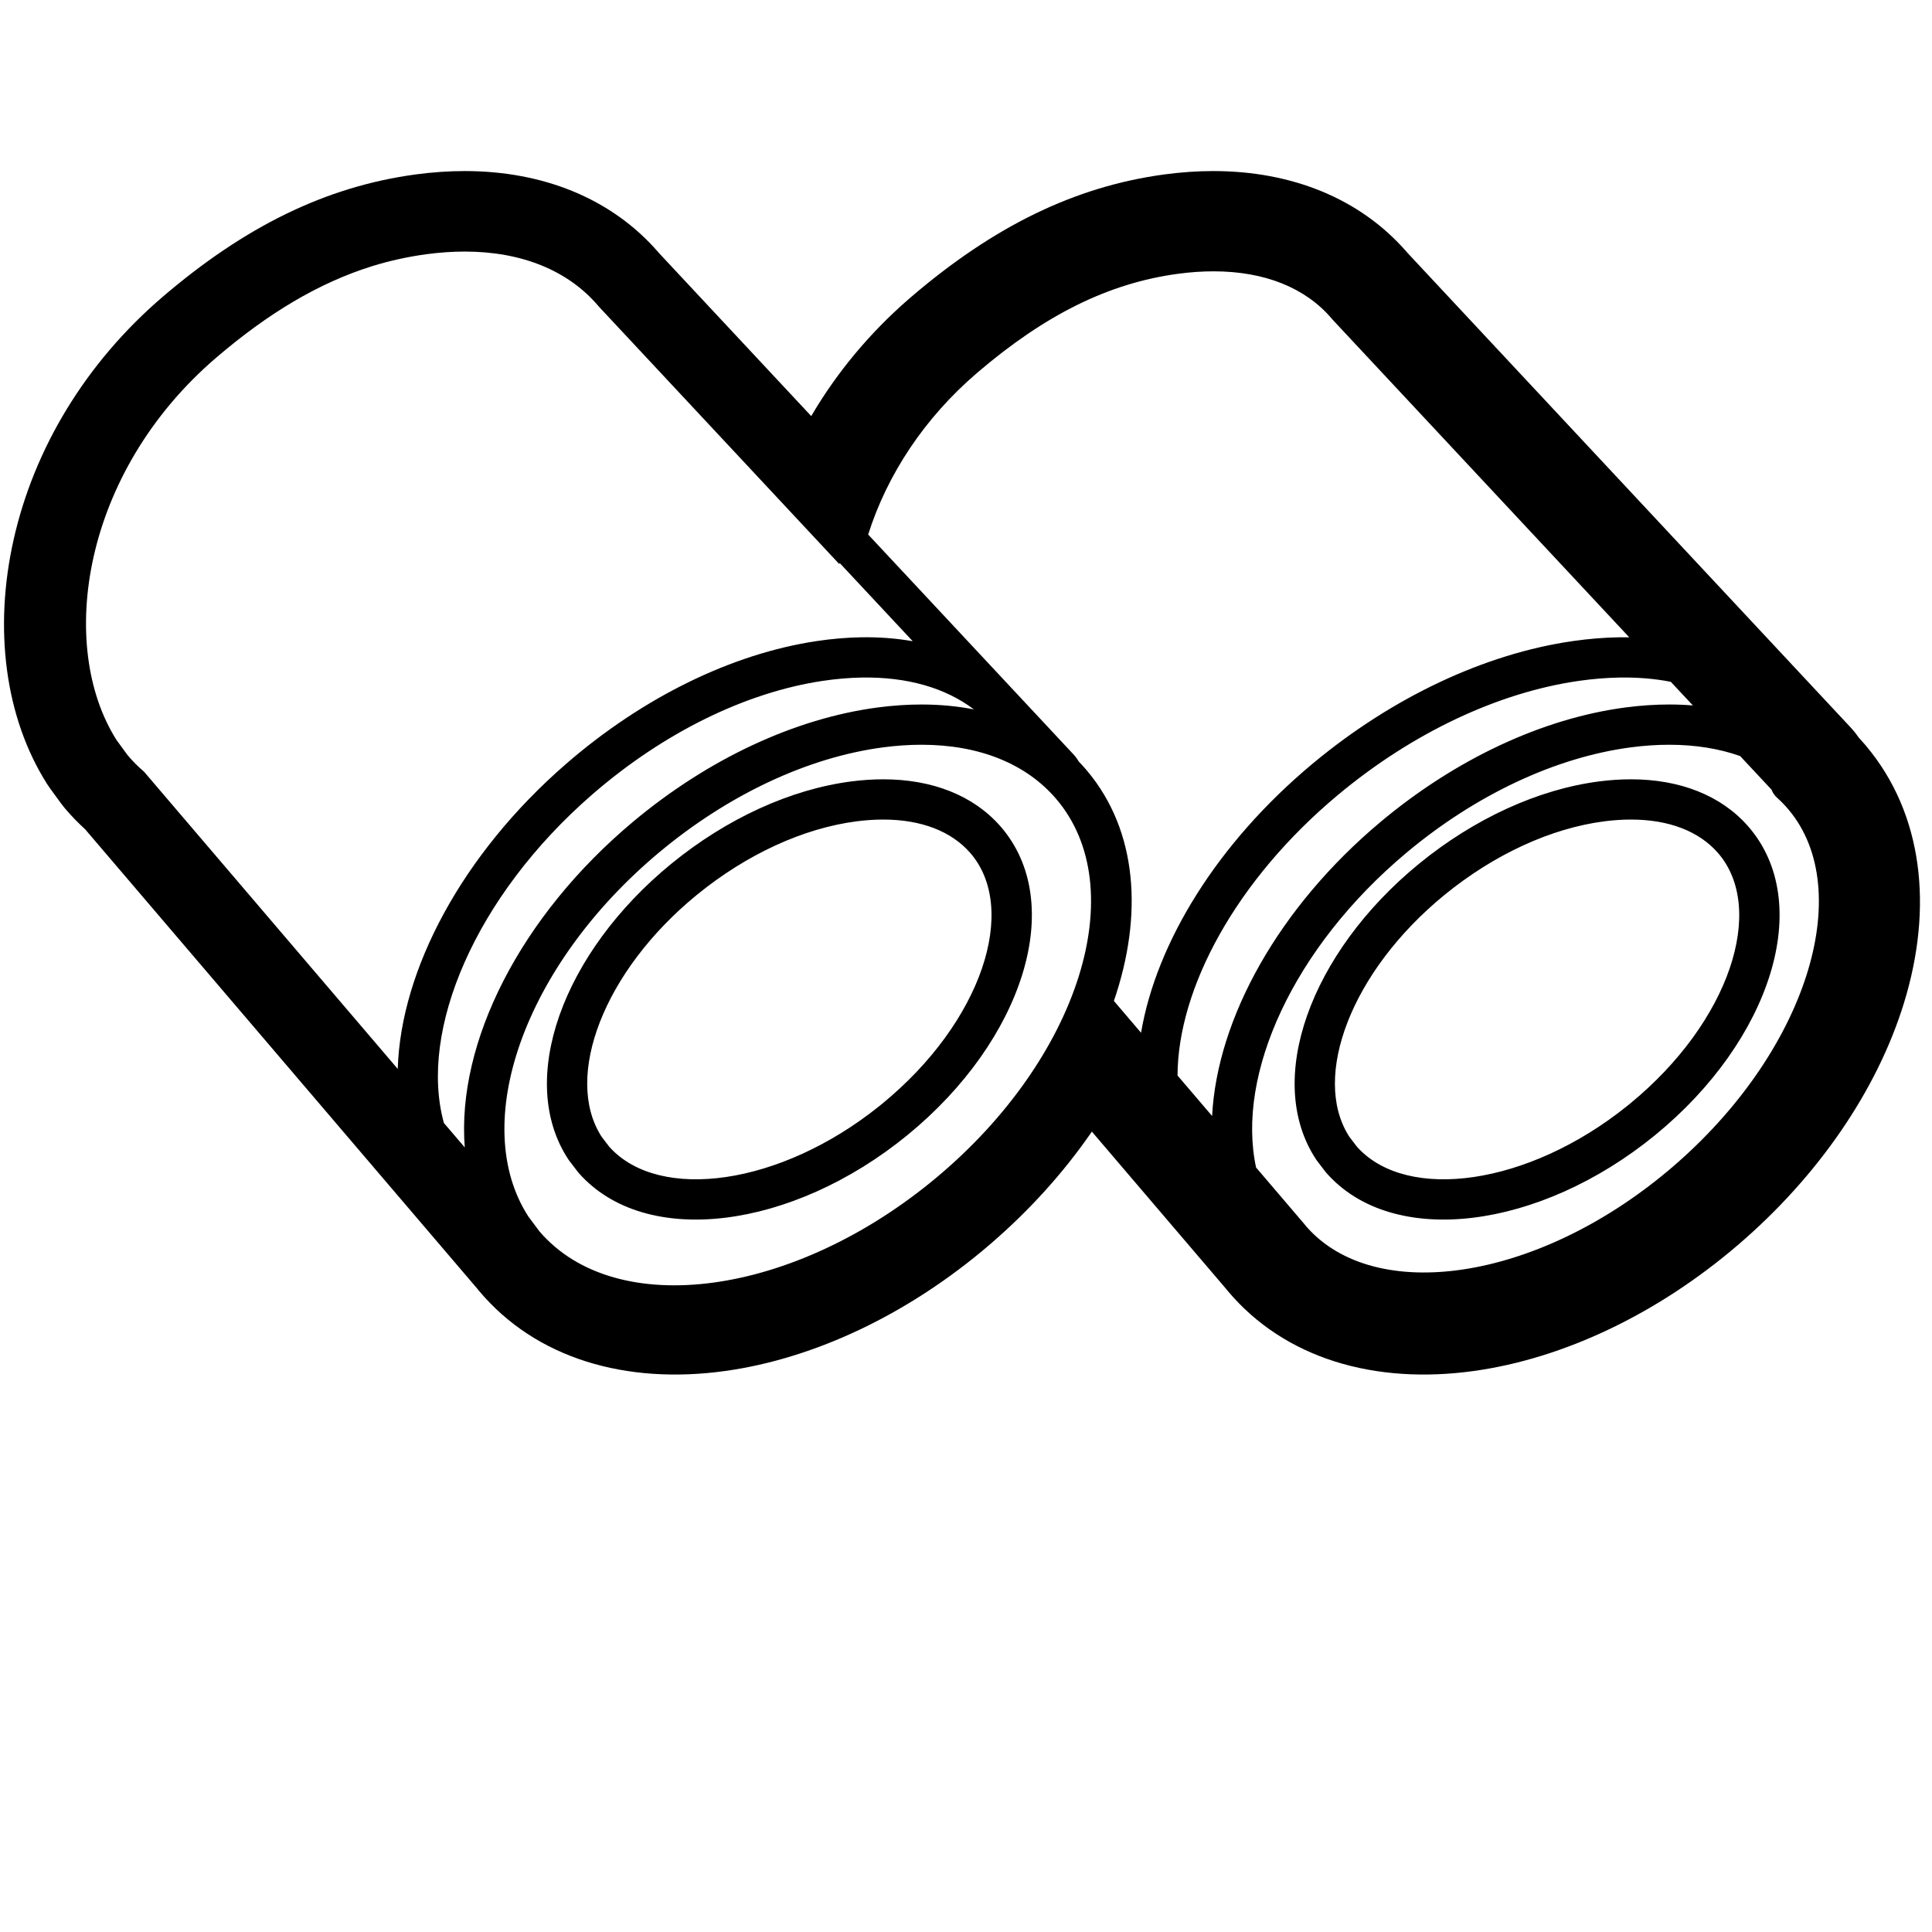 <svg height="960" viewBox="0 0 960 960" width="960" xmlns="http://www.w3.org/2000/svg"><path d="m602.923 85c38.847 0 72.816 13.578 95.898 40.01l.681.788-.042-.05 220.181 235.791c1.352 1.448 2.576 2.97 3.672 4.551l.288.423.302.324c.876.949 1.736 1.916 2.582 2.9l.841.99c28.141 33.606 33.428 80.005 18.718 127.738-13.337 43.28-42.58 86.013-82.497 120.177-39.948 34.212-86.562 56.382-131.164 62.587-49.316 6.86-94.1-6.138-122.38-39.845-.192-.229-.381-.459-.568-.692l-.316-.403-66.576-77.998-.781 1.131c-13.523 19.444-30.072 37.814-49.072 54.237l-1.143.983c-39.948 34.212-86.562 56.382-131.164 62.587-49.316 6.86-94.1-6.138-122.38-39.845-.192-.229-.381-.459-.568-.692l-.316-.403-194.83-228.256-.083-.076c-3.325-3.022-6.461-6.248-9.397-9.669l-.796-.938c-.576-.687-1.129-1.393-1.658-2.117l-5.501-7.532c-.527-.721-1.029-1.46-1.506-2.215-20.948-33.128-26.494-77.208-16.573-121.35 10.147-45.149 35.733-87.823 74.056-120.643 40.684-34.801 80.931-54.786 125.769-60.827 8.259-1.106 16.399-1.668 24.325-1.668 38.847 0 72.816 13.578 95.898 40.01l.638.738 75.646 81.012.197-.336c12.467-21.223 28.705-40.869 48.345-57.91l1.182-1.019c40.684-34.801 80.931-54.786 125.769-60.827 8.259-1.106 16.399-1.668 24.325-1.668zm-145.015 285.061c-6.124 0-12.508.429-19.066 1.288-37.481 4.938-77.09 23.572-111.531 52.383-67.058 56.162-94.463 134.822-64.756 180.765l5.516 7.385c38.089 44.397 126.645 32.375 197.395-26.879 70.793-59.253 97.373-143.624 59.284-188.107-15.071-17.561-38.393-26.836-66.841-26.836zm371.533 0c-6.124 0-12.508.429-19.066 1.288-37.481 4.938-77.09 23.572-111.531 52.383-56.314 47.164-84.664 110.195-74.708 156.391l23.855 27.945c.164.192.32.39.469.593l.079.109.844.979c33.886 38.252 113.754 27.111 179.499-28.04l2.008-1.702c66.887-57.244 91.594-137.413 57.915-177.63-1.802-2.146-3.744-4.155-5.825-6.023-1.222-1.097-2.107-2.421-2.655-3.847l-.038-.102-15.614-16.72c-10.497-3.719-22.338-5.624-35.232-5.624zm-19.05 17.17c24.331 0 44.738 7.98 58.17 23.263 33.435 38.126 11.349 106.556-46.115 153.519-57.254 46.819-130.239 56.514-163.424 18.745-.149-.17-.293-.345-.431-.525l-4.18-5.464c-.138-.18-.269-.365-.395-.554-26.052-39.339-2.952-102.829 51.083-147.016 27.512-22.472 59.249-37.032 89.575-40.933 5.374-.687 10.636-1.034 15.716-1.034zm-371.533 0c24.331 0 44.738 7.98 58.17 23.263 33.435 38.126 11.349 106.556-46.115 153.519-57.254 46.819-130.239 56.514-163.424 18.745-.149-.17-.293-.345-.431-.525l-4.18-5.464c-.138-.18-.269-.365-.395-.554-26.052-39.339-2.952-102.829 51.083-147.016 27.512-22.472 59.249-37.032 89.575-40.933 5.374-.687 10.636-1.034 15.716-1.034zm371.533 20c-4.217 0-8.633.291-13.172.871-26.436 3.4-54.734 16.383-79.463 36.582-46.55 38.066-65.911 90.383-47.63 119.609l.412.64 3.699 4.835.557.616c24.779 26.682 84.331 18.742 133.492-20.641l1.502-1.215c49.823-40.717 68.033-97.142 43.744-124.839-9.35-10.639-24.231-16.458-43.14-16.458zm-371.533 0c-4.217 0-8.633.291-13.172.871-26.436 3.4-54.734 16.383-79.463 36.582-46.55 38.066-65.911 90.383-47.63 119.609l.412.64 3.699 4.835.557.616c24.779 26.682 84.331 18.742 133.492-20.641l1.502-1.215c49.823-40.717 68.033-97.142 43.744-124.839-9.35-10.639-24.231-16.458-43.14-16.458zm-10.758-70.559c-6.185.108-12.642.657-19.268 1.642-38.388 5.739-79.103 25.741-114.42 56.342-58.39 50.652-86.473 117.496-73.849 163.341l10.376 12.151c-4.095-52.153 27.594-114.903 83.539-161.757 37.262-31.17 80.352-51.418 121.767-56.874 7.393-.968 14.644-1.457 21.663-1.457 9.07 0 17.774.821 26.024 2.447-14.122-10.722-33.165-16.231-55.832-15.835zm376.566 0c-6.475.109-13.231.66-20.164 1.65-40.103 5.759-82.593 25.809-119.425 56.462-51.032 42.522-79.799 96.378-79.966 139.628l17.176 20.121c2.533-48.686 33.261-103.881 83.722-146.143 37.262-31.17 80.352-51.418 121.767-56.874 7.393-.968 14.644-1.457 21.663-1.457 3.989 0 7.907.159 11.747.475l-10.967-11.742c-7.911-1.553-16.456-2.274-25.555-2.121zm-573.743-211.672c-6.108 0-12.476.438-19.017 1.314-9.234 1.244-18.221 3.227-27.038 5.952-26.629 8.337-51.714 23.453-77.363 45.391-66.819 57.221-79.23 143.214-49.628 190.023l5.496 7.524c2.518 3.001 5.258 5.749 8.199 8.247l126.063 147.687c1.479-49.179 31.962-106.733 83.675-151.594 38.069-32.985 82.233-54.682 124.571-61.012 7.478-1.112 14.8-1.735 21.868-1.858 9.012-.157 17.633.499 25.784 1.948l-36.34-38.912c-.042.204-.084.409-.125.613l-119.48-127.955-.453-.535c-15.044-17.564-38.124-26.835-66.214-26.835zm372.089 9.821c-5.661 0-11.581.408-17.664 1.223-34.456 4.641-66.031 20.319-99.806 49.209-26.226 22.459-44.702 50.559-54.156 80.352l73.779 79.003c1.006 1.021 1.987 2.07 2.943 3.145l.082.095 25.111 26.889c1.036 1.109 1.922 2.306 2.658 3.563l.051.089.417.431c1.057 1.107 2.087 2.243 3.09 3.408l.747.879c24.918 29.755 27.848 71.582 13.222 114.247l13.493 15.814c7.612-44.867 37.9-94.257 85.299-133.752 39.57-32.933 85.448-54.581 129.387-60.891 7.752-1.107 15.34-1.727 22.664-1.85 1.759-.029 3.503-.03 5.232-.002l-147.256-157.685c-.055-.058-.108-.117-.162-.177l-.157-.181-.42-.496c-12.967-15.138-33.185-23.313-58.555-23.313z"/></svg>